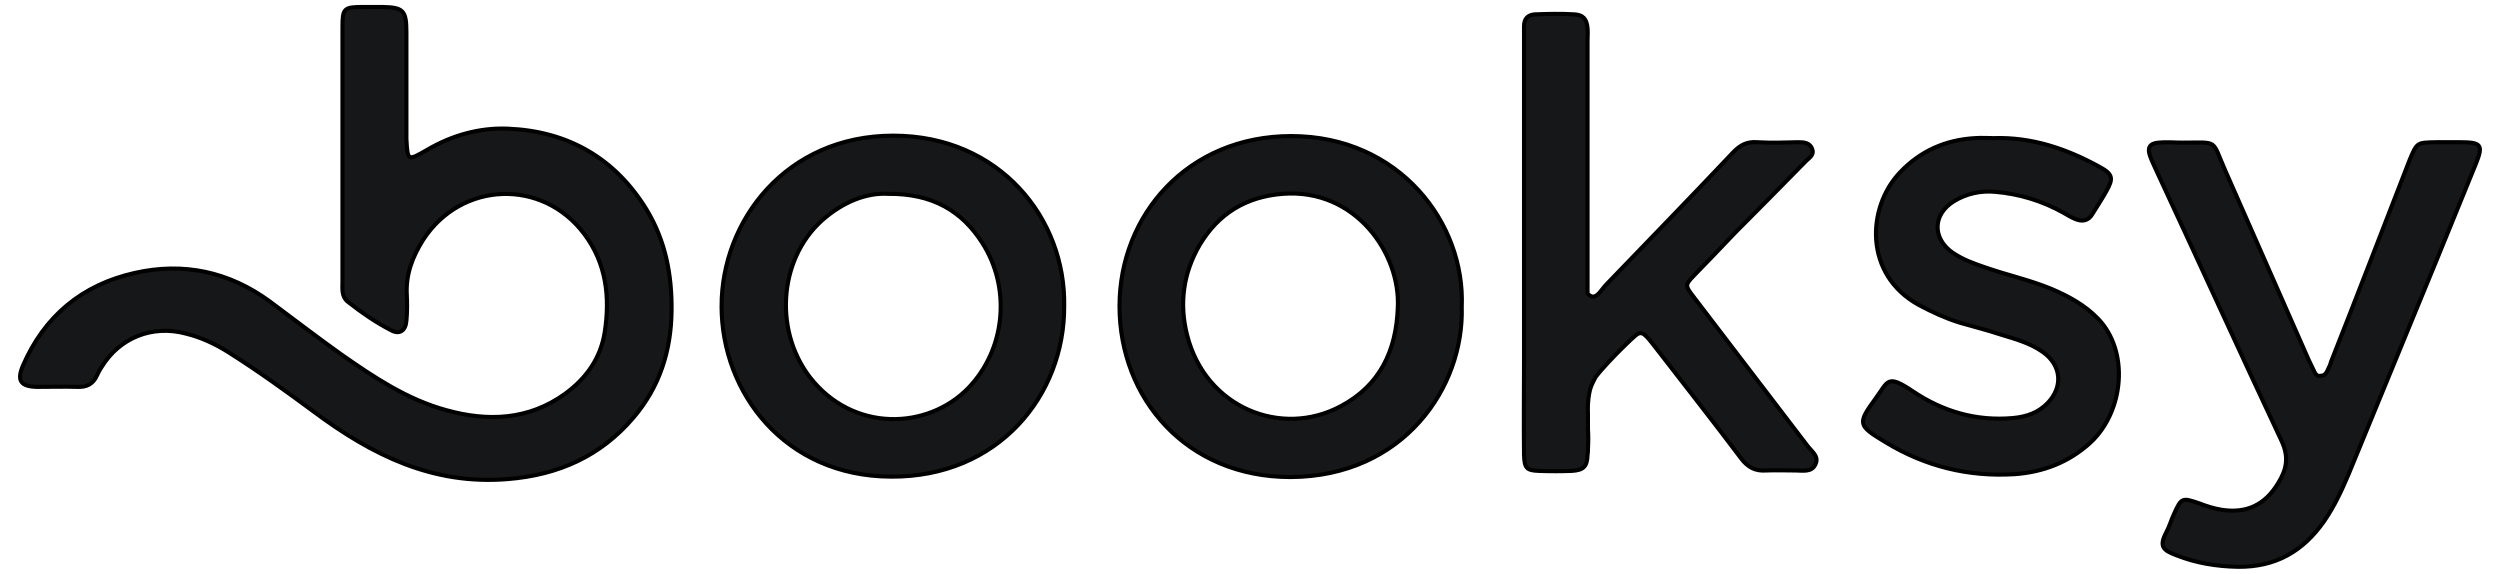 <svg width="610" height="140" xmlns="http://www.w3.org/2000/svg" version="1.1" xml:space="preserve">
 <g id="Layer_1">
  <title>Layer 1</title>
  <g stroke="null">
   <path stroke="null" fill="#161718" d="m594.363,34.699c2,0 3.9,0 5.9,0c5.3,0 5.7,0.7 3.8,5.4c-3.2,7.8 -6.3,15.5 -9.5,23.3c-7.2,17.4 -14.3,34.9 -21.5,52.3c-1.7,4 -3.5,7.9 -6,11.5c-5.1,7.3 -11.8,11.2 -21,11.1c-5.2,-0.1 -10.2,-0.9 -15,-2.8c-3.1,-1.2 -4.4,-2 -2.5,-5.6c0.8,-1.5 1.2,-3 1.9,-4.5c1.8,-4 2,-4 6.1,-2.6c1.8,0.7 3.7,1.3 5.6,1.6c6,0.9 10.5,-1.2 13.7,-6.5c2.1,-3.4 2.7,-6.4 0.8,-10.4c-10.2,-21.7 -20.1,-43.5 -30.2,-65.2c-0.6,-1.4 -1.3,-2.7 -1.8,-4.1c-0.8,-2.1 -0.2,-3.2 2,-3.4c1.9,-0.2 3.9,0 5.9,0c8.9,0 7,-0.9 10.4,6.8c6.8,15.4 13.6,30.9 20.4,46.3l1.4,2.9c0,0 0.4,0.9 1,0.9c0.6,0 1.4,0.1 2,-1c0.2,-0.4 0.5,-1.1 0.8,-1.7c0.1,-0.3 0.1,-0.5 0.2,-0.7c6.5,-16.4 12.8,-32.9 19.2,-49.3c1.8,-4.3 1.8,-4.2 6.4,-4.3zm-110.1,30.5c5.4,1.9 11,3.1 16.3,5.3c4.2,1.8 8.1,3.9 11.3,7.2c7.8,8 6.4,22.8 -1.9,30.4c-5.2,4.7 -11.4,7.1 -18.4,7.6c-11.3,0.7 -21.8,-1.9 -31.5,-7.8c-6.8,-4.1 -6.9,-4.5 -2.4,-10.7c3.1,-4.2 2.7,-6 9.1,-1.7c7.3,4.9 15.4,7.3 24.4,6.5c3.3,-0.3 6.2,-1.3 8.5,-3.7c3.8,-4 3.3,-9.2 -1.2,-12.4c-3.1,-2.2 -6.8,-3.2 -10.4,-4.3c-3.3,-1.1 -6.6,-1.9 -10,-2.9c-3.5,-1.1 -6.7,-2.6 -9.9,-4.3c-13.4,-7.4 -12.7,-23.7 -4.6,-32.3c5,-5.3 11.2,-8 18.4,-8.4c1.5,-0.1 3,0 4.5,0c9.3,-0.3 17.8,2.6 25.8,7c3.3,1.8 3.5,2.8 1.6,6.1c-1,1.8 -2.2,3.6 -3.3,5.4c-1,1.7 -2.5,2 -4.3,1.2c-1,-0.4 -1.9,-1 -2.8,-1.5c-5.2,-2.9 -10.8,-4.6 -16.7,-5.1c-3.4,-0.3 -6.9,0.4 -10,2.3c-5.2,3.2 -5.3,9 -0.4,12.5c2.5,1.7 5.2,2.7 7.9,3.6zm-71,2.1c-2.1,2.2 -2.1,2.4 -0.2,4.9c9.3,12.2 18.6,24.3 27.9,36.5c1,1.4 3,2.6 2,4.6c-0.9,2 -3.1,1.5 -4.8,1.5c-2.4,0 -4.8,-0.1 -7.2,0c-2.7,0.2 -4.5,-0.8 -6.1,-2.9c-6.4,-8.5 -13,-16.9 -19.5,-25.3c-5.3,-6.8 -4.5,-6.4 -8.6,-2.6c-2.8,2.7 -6.2,6.3 -7.5,8.1c-0.5,1 -1,1.9 -1.3,3c-0.7,2.8 -0.5,5.8 -0.5,5.8l0,3.8c0.1,1.6 0.1,3.2 0,4.8c0,0.5 0,1 -0.1,1.5c-0.1,2.9 -1,3.7 -3.8,3.9c-2.7,0.1 -5.4,0.1 -8.1,0c-3,-0.1 -3.5,-0.7 -3.6,-3.9c-0.1,-7.6 0,-15.3 0,-22.9c0,-9.7 0,-19.5 0,-29.2c0,-16.3 0,-32.6 0,-48.9c0,-1.2 0,-2.4 0,-3.6c0,-1.9 1,-2.8 2.7,-2.9c3.2,-0.1 6.3,-0.2 9.5,0c2.2,0.1 3.1,1.1 3.3,3.4c0.1,1 0,2.1 0,3.1c0,19.3 0,38.6 0,57.9l0,3.7c0.2,0.3 0.5,0.5 0.9,0.7c1.4,0.5 2.4,-1.5 3.4,-2.6c10.4,-10.8 20.9,-21.6 31.2,-32.5c1.7,-1.8 3.4,-2.7 5.9,-2.5c3.3,0.2 6.6,0.1 10,0c1.4,0 2.8,0.1 3.4,1.6c0.6,1.5 -0.7,2.2 -1.5,3c-5.8,5.9 -11.6,11.8 -17.4,17.6c-3.3,3.5 -6.6,6.9 -10,10.4zm-140.1,7.4c0,-22.2 16.6,-41.5 41.9,-41.5c26.4,0 42.5,21.3 41.6,41.7c0.6,19.6 -14.2,41.4 -41.8,41.5c-25.4,0 -41.7,-19.2 -41.7,-41.7zm67.9,0.4c0.7,-13.2 -10.3,-29.2 -28.1,-27.8c-9,0.7 -15.7,4.9 -20.2,12.4c-4,6.8 -5.1,14.3 -3.1,22.1c4.5,17.7 23,25.1 37.5,17.3c9.6,-5.1 13.5,-13.6 13.9,-24zm-165,-0.4c0,-20.8 15.7,-41.6 41.9,-41.6c26,0 42.1,20.3 41.7,41.6c0.1,21.8 -16.1,41.8 -42.3,41.6c-25.9,-0.1 -41.3,-20.5 -41.3,-41.6zm61.1,19c8.3,-9.5 9.3,-23.7 2.6,-34.3c-5,-7.9 -12.2,-12.2 -23.1,-12.1c-5.3,-0.3 -11,2 -16,6.4c-10.9,9.7 -12,28 -2.1,39.5c11,12.7 29.2,11.3 38.6,0.5zm-133,-57.1c6.1,-3.6 12.9,-5.5 19.8,-5.2c14.6,0.6 26.2,7.2 33.9,19.9c4.5,7.5 6.1,15.7 6,24.5c-0.1,9.8 -2.9,18.6 -9.3,26.1c-8,9.4 -18.3,14 -30.7,15c-18.3,1.5 -33.1,-5.9 -47.1,-16.3c-6.9,-5.1 -13.8,-10.1 -21.1,-14.7c-3.2,-2 -6.6,-3.6 -10.3,-4.5c-8.2,-2.2 -16.2,1 -20.6,8.2c-0.4,0.6 -0.8,1.3 -1.1,2c-0.9,2 -2.4,2.9 -4.7,2.8c-3.3,-0.1 -6.6,0 -10,0c-3.9,-0.1 -4.9,-1.5 -3.4,-5.1c5.2,-12.1 14.4,-19.8 27.3,-22.7c12,-2.7 23,-0.3 32.9,6.9c5.8,4.3 11.5,8.7 17.4,12.9c8,5.6 16.2,11.1 25.8,13.7c10.1,2.8 20,2.4 28.9,-4c5.2,-3.8 8.7,-8.7 9.7,-15.1c1.3,-8.5 0.4,-16.7 -5,-23.9c-10.2,-13.6 -30,-12.9 -39.3,1.4c-2.6,4.1 -4.3,8.5 -4,13.5c0.1,2.1 0.1,4.2 -0.1,6.3c-0.2,2.4 -1.7,3.4 -3.7,2.3c-3.7,-1.9 -7.2,-4.3 -10.5,-6.9c-1.7,-1.3 -1.4,-3.2 -1.4,-5c0,-10.3 0,-20.7 0,-31c0,-10.3 0,-20.7 0,-31c0,-4.7 0.3,-5 5.2,-5c1.5,0 3,0 4.5,0c5.1,0.1 5.9,0.8 5.9,6.1c0,6.9 0,13.8 0,20.7c0,1.8 0,3.6 0,5.4c0.3,5.4 0.3,5.4 5,2.7z" class="st0" id="svg_2"/>
  </g>
 </g>

</svg>